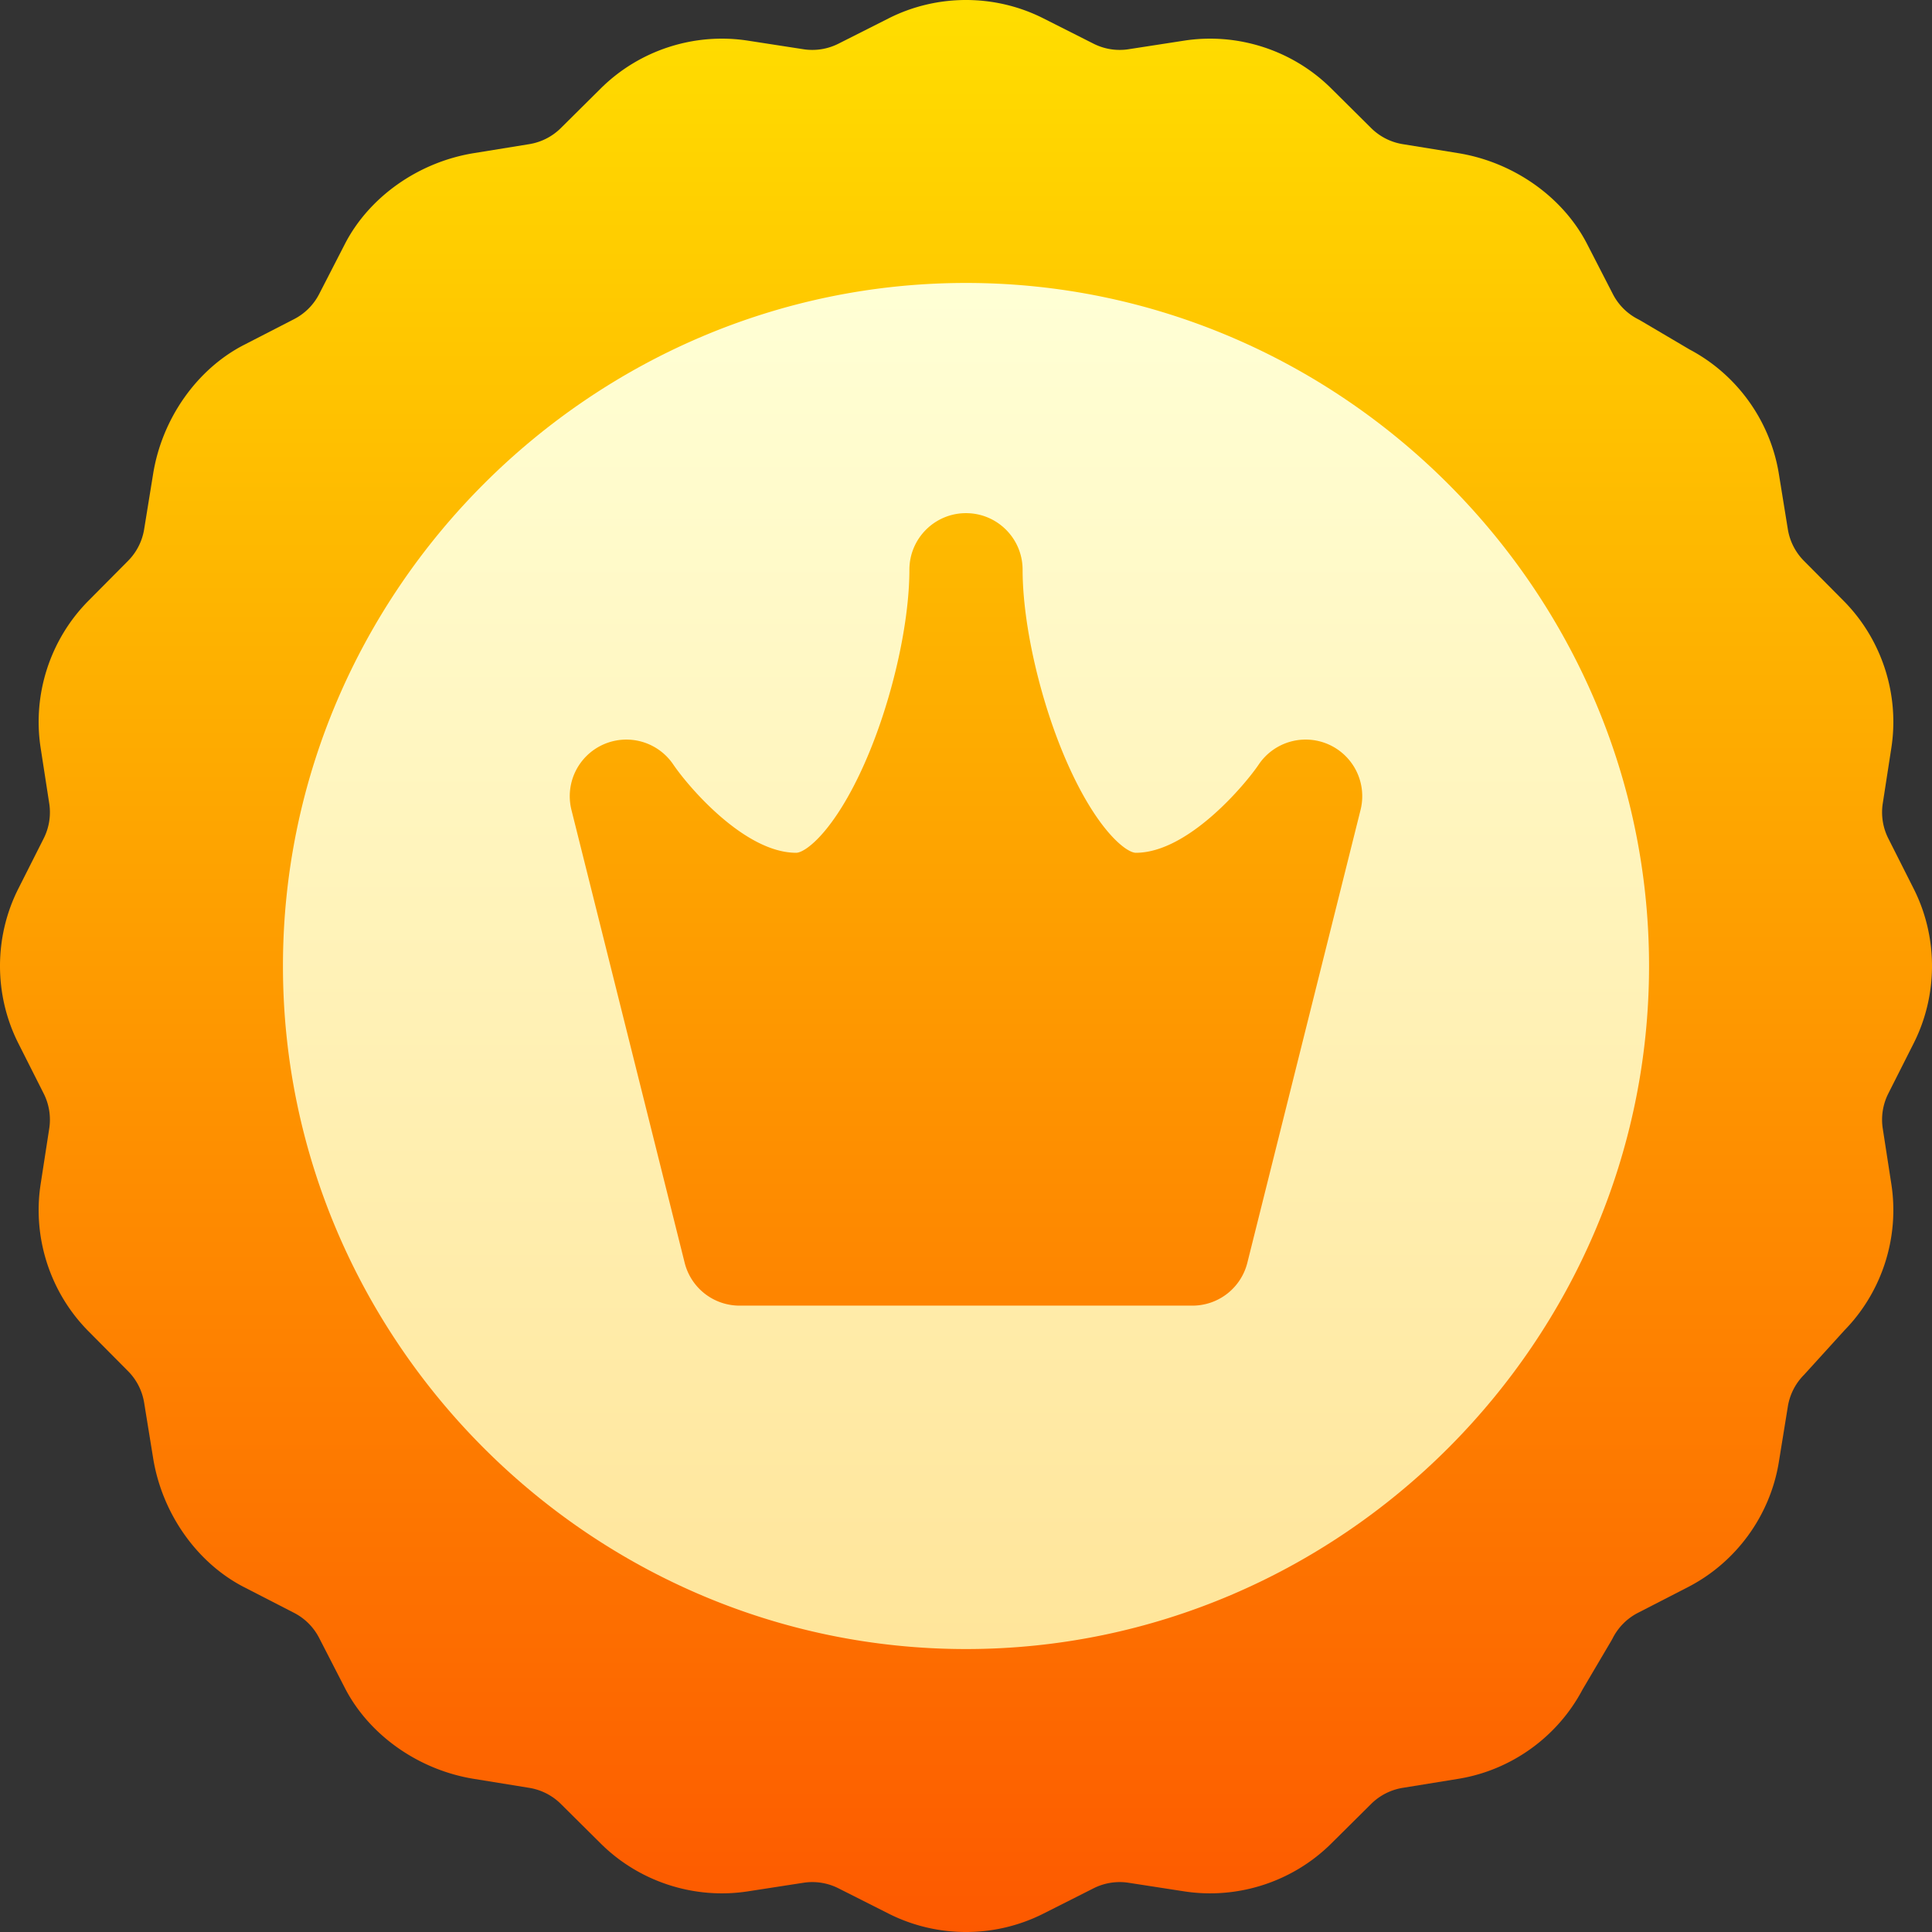 <svg viewBox="0 0 511.958 511.958" xmlns="http://www.w3.org/2000/svg">
    <rect x="0" y="0" width="511.958" height="511.958" fill="#333333" stroke="none"/>
    <linearGradient id="a" x1="255.979" x2="255.979" y1="511.958" y2="0" gradientUnits="userSpaceOnUse">
        <stop offset="0" stop-color="#fd5900"/>
        <stop offset="1" stop-color="#ffde00"/>
    </linearGradient>
    <linearGradient id="b" x1="255.979" x2="255.979" y1="436.979" y2="74.979" gradientUnits="userSpaceOnUse">
        <stop offset="0" stop-color="#ffe59a"/>
        <stop offset="1" stop-color="#ffffd5"/>
    </linearGradient>
    <path fill="url(#a)" d="M507.1 276.466c6.477-12.829 6.477-28.146 0-40.975l-6.707-13.285a15.376 15.376 0 0 1-1.478-9.328l2.273-14.707c2.196-14.202-2.537-28.77-12.662-38.969l-10.483-10.562a15.369 15.369 0 0 1-4.288-8.416l-2.382-14.69c-2.276-14.028-11.105-26.302-23.66-32.927L434.815 85c-.25-.147-.503-.287-.761-.419a15.359 15.359 0 0 1-6.677-6.678l-6.806-13.234c-6.417-12.48-19.502-21.709-34.149-24.085l-14.689-2.382a15.38 15.38 0 0 1-8.416-4.287L352.755 23.43c-10.199-10.124-24.764-14.854-38.968-12.662l-14.707 2.273a15.369 15.369 0 0 1-9.329-1.477l-13.285-6.707c-12.828-6.476-28.145-6.477-40.973 0l-13.286 6.707a15.394 15.394 0 0 1-9.328 1.478l-14.707-2.273c-14.205-2.197-28.77 2.538-38.969 12.662L148.64 33.914a15.369 15.369 0 0 1-8.415 4.288l-14.691 2.382c-14.646 2.376-27.731 11.604-34.148 24.085l-6.805 13.234a15.369 15.369 0 0 1-6.679 6.678l-13.235 6.806c-12.48 6.417-21.709 19.502-24.084 34.148L38.2 140.226a15.366 15.366 0 0 1-4.288 8.415L23.43 159.203c-10.124 10.199-14.857 24.766-12.662 38.968l2.274 14.708a15.36 15.36 0 0 1-1.478 9.327l-6.707 13.285c-6.476 12.828-6.476 28.145 0 40.974l6.707 13.285a15.376 15.376 0 0 1 1.478 9.328l-2.274 14.708c-2.195 14.202 2.539 28.769 12.662 38.968l10.484 10.563a15.365 15.365 0 0 1 4.288 8.416l2.383 14.689c2.375 14.647 11.604 27.732 24.084 34.149l13.234 6.805a15.371 15.371 0 0 1 6.679 6.679l6.805 13.235c6.418 12.48 19.503 21.709 34.149 24.084l14.69 2.383a15.374 15.374 0 0 1 8.415 4.287l10.563 10.485c10.201 10.124 24.767 14.854 38.968 12.661l14.708-2.274a15.367 15.367 0 0 1 9.327 1.478l13.286 6.707a45.47 45.47 0 0 0 20.486 4.857 45.471 45.471 0 0 0 20.487-4.857l13.285-6.707a15.386 15.386 0 0 1 9.328-1.478l14.707 2.273c14.202 2.194 28.769-2.538 38.969-12.662l10.562-10.484a15.368 15.368 0 0 1 8.416-4.288l14.689-2.383c14.028-2.275 26.303-11.104 32.928-23.66l7.607-12.898c.147-.25.287-.503.419-.761a15.372 15.372 0 0 1 6.678-6.678l13.234-6.805c12.78-6.571 21.784-18.963 24.085-33.149l2.382-14.689a15.375 15.375 0 0 1 4.288-8.416 8433.21 8433.21 0 0 0 10.746-11.828c9.943-10.186 14.576-24.624 12.399-38.702l-2.273-14.707a15.371 15.371 0 0 1 1.477-9.329z"/>
    <path fill="url(#b)" d="M255.979 74.979c-99.371 0-181 81.651-181 181 0 99.371 81.651 181 181 181 99.371 0 181-81.651 181-181 0-99.371-81.652-181-181-181zm104.552 139.638-30 120a15 15 0 0 1-14.552 11.362h-120a15 15 0 0 1-14.552-11.362l-30-120a15.001 15.001 0 0 1 27.005-12.001c4.105 6.034 18.954 23.363 32.547 23.363 2.484 0 10.18-5.782 18.108-23.656 7.113-16.035 11.892-36.668 11.892-51.344 0-8.284 6.716-15 15-15s15 6.716 15 15c0 14.676 4.779 35.309 11.892 51.344 7.929 17.874 15.624 23.656 18.108 23.656 13.997 0 29.233-18.428 32.547-23.363a15.004 15.004 0 0 1 18.544-5.345 15.002 15.002 0 0 1 8.461 17.346z"/>
</svg>
